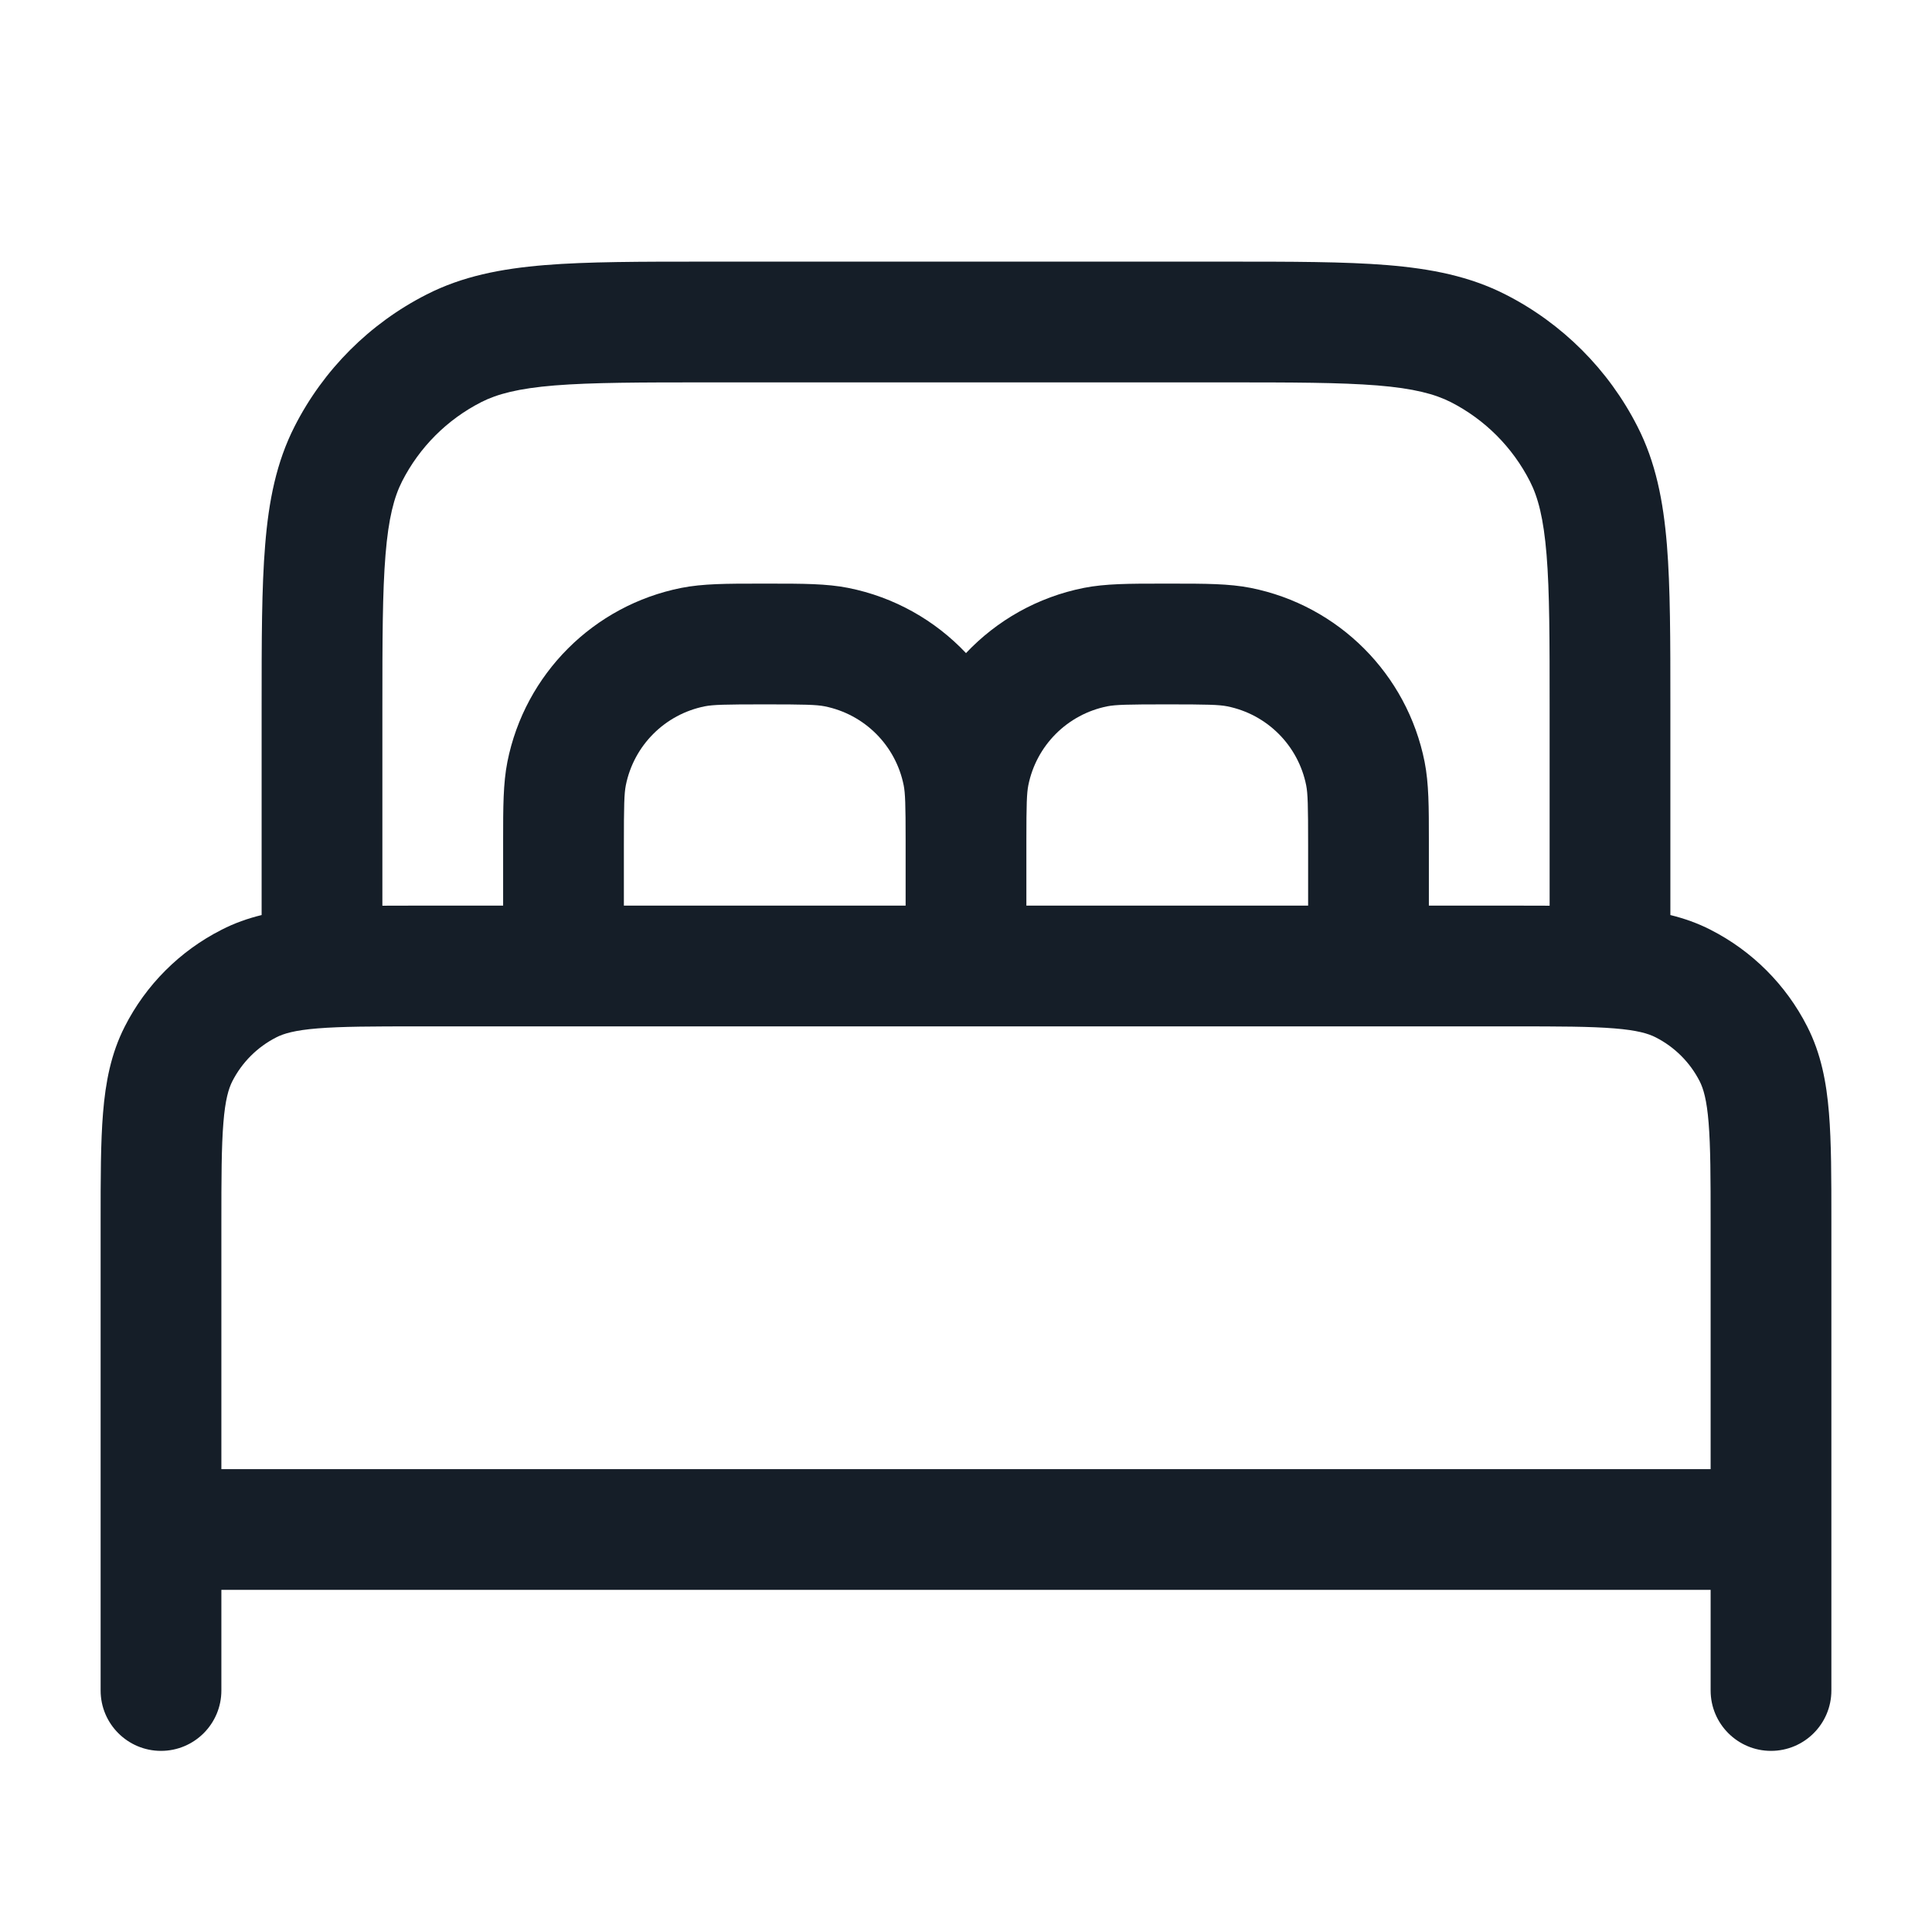 <svg xmlns="http://www.w3.org/2000/svg" viewBox="0 0 24 24">
  <defs/>
  <path fill="#151E28" d="M8.8,3.25 L15.233,3.25 C16.046,3.25 16.701,3.25 17.232,3.293 C17.778,3.338 18.258,3.432 18.703,3.659 C19.408,4.018 19.982,4.592 20.341,5.298 C20.568,5.742 20.662,6.222 20.707,6.769 C20.75,7.298 20.75,7.952 20.75,8.762 L20.75,11.367 C20.921,11.409 21.087,11.467 21.249,11.55 C21.766,11.813 22.187,12.234 22.45,12.752 C22.622,13.089 22.689,13.445 22.72,13.825 C22.75,14.19 22.75,14.635 22.75,15.17 L22.75,21 C22.75,21.414 22.414,21.75 22,21.75 C21.586,21.75 21.25,21.414 21.25,21 L21.25,19.75 L2.75,19.75 L2.75,21 C2.75,21.414 2.414,21.75 2,21.75 C1.586,21.75 1.25,21.414 1.25,21 L1.25,15.169 C1.25,14.635 1.25,14.189 1.28,13.825 C1.311,13.445 1.378,13.089 1.55,12.752 C1.813,12.234 2.234,11.813 2.752,11.55 C2.913,11.467 3.079,11.409 3.25,11.367 L3.25,8.768 C3.25,7.955 3.25,7.299 3.294,6.769 C3.338,6.222 3.433,5.742 3.659,5.298 C4.018,4.592 4.592,4.018 5.298,3.659 C5.742,3.432 6.222,3.338 6.769,3.293 C7.3,3.25 7.955,3.25 8.767,3.25 L8.8,3.25 Z M2.75,18.25 L21.25,18.25 L21.25,15.2 C21.25,14.628 21.249,14.243 21.225,13.948 C21.202,13.66 21.16,13.523 21.114,13.432 C20.994,13.197 20.803,13.006 20.567,12.886 C20.477,12.84 20.34,12.798 20.052,12.775 C19.757,12.751 19.372,12.75 18.8,12.75 L5.2,12.75 C4.628,12.75 4.243,12.751 3.947,12.775 C3.66,12.798 3.523,12.84 3.433,12.886 C3.197,13.006 3.006,13.197 2.886,13.432 C2.84,13.523 2.798,13.66 2.775,13.948 C2.751,14.243 2.75,14.628 2.75,15.2 L2.75,18.25 Z M4.75,11.251 C4.883,11.25 5.023,11.25 5.17,11.25 L6.25,11.25 L6.25,10.5 L6.25,10.427 C6.25,10.034 6.25,9.731 6.303,9.464 C6.52,8.373 7.373,7.52 8.464,7.303 C8.731,7.25 9.034,7.25 9.427,7.25 L9.5,7.25 L9.573,7.25 C9.966,7.25 10.269,7.25 10.536,7.303 C11.109,7.417 11.616,7.706 12,8.113 C12.384,7.706 12.891,7.417 13.464,7.303 C13.731,7.25 14.034,7.25 14.427,7.25 L14.5,7.25 L14.573,7.25 C14.966,7.25 15.269,7.25 15.536,7.303 C16.627,7.52 17.48,8.373 17.697,9.464 C17.75,9.731 17.75,10.033 17.75,10.426 L17.75,11.25 L18.83,11.25 C18.977,11.25 19.117,11.25 19.25,11.251 L19.25,8.8 C19.25,7.948 19.25,7.353 19.212,6.891 C19.175,6.437 19.106,6.176 19.005,5.979 C18.789,5.555 18.445,5.211 18.022,4.995 C17.824,4.895 17.563,4.825 17.11,4.788 C16.647,4.751 16.053,4.75 15.2,4.75 L8.8,4.75 C7.948,4.75 7.354,4.751 6.891,4.788 C6.437,4.825 6.176,4.895 5.979,4.995 C5.555,5.211 5.211,5.555 4.995,5.979 C4.895,6.176 4.826,6.437 4.789,6.891 C4.751,7.353 4.75,7.948 4.75,8.8 Z M16.25,11.25 L16.25,10.5 C16.25,9.999 16.246,9.859 16.226,9.756 C16.127,9.26 15.74,8.873 15.244,8.774 C15.141,8.754 15.001,8.75 14.5,8.75 C13.999,8.75 13.859,8.754 13.756,8.774 C13.26,8.873 12.873,9.26 12.774,9.756 C12.755,9.854 12.75,9.988 12.75,10.44 L12.75,11.25 Z M11.25,11.25 L11.25,10.44 C11.25,9.988 11.245,9.854 11.226,9.756 C11.127,9.26 10.74,8.873 10.244,8.774 C10.141,8.754 10.001,8.75 9.5,8.75 C8.999,8.75 8.859,8.754 8.756,8.774 C8.26,8.873 7.873,9.26 7.774,9.756 C7.754,9.859 7.75,9.999 7.75,10.5 L7.75,11.25 Z"/>
</svg>

